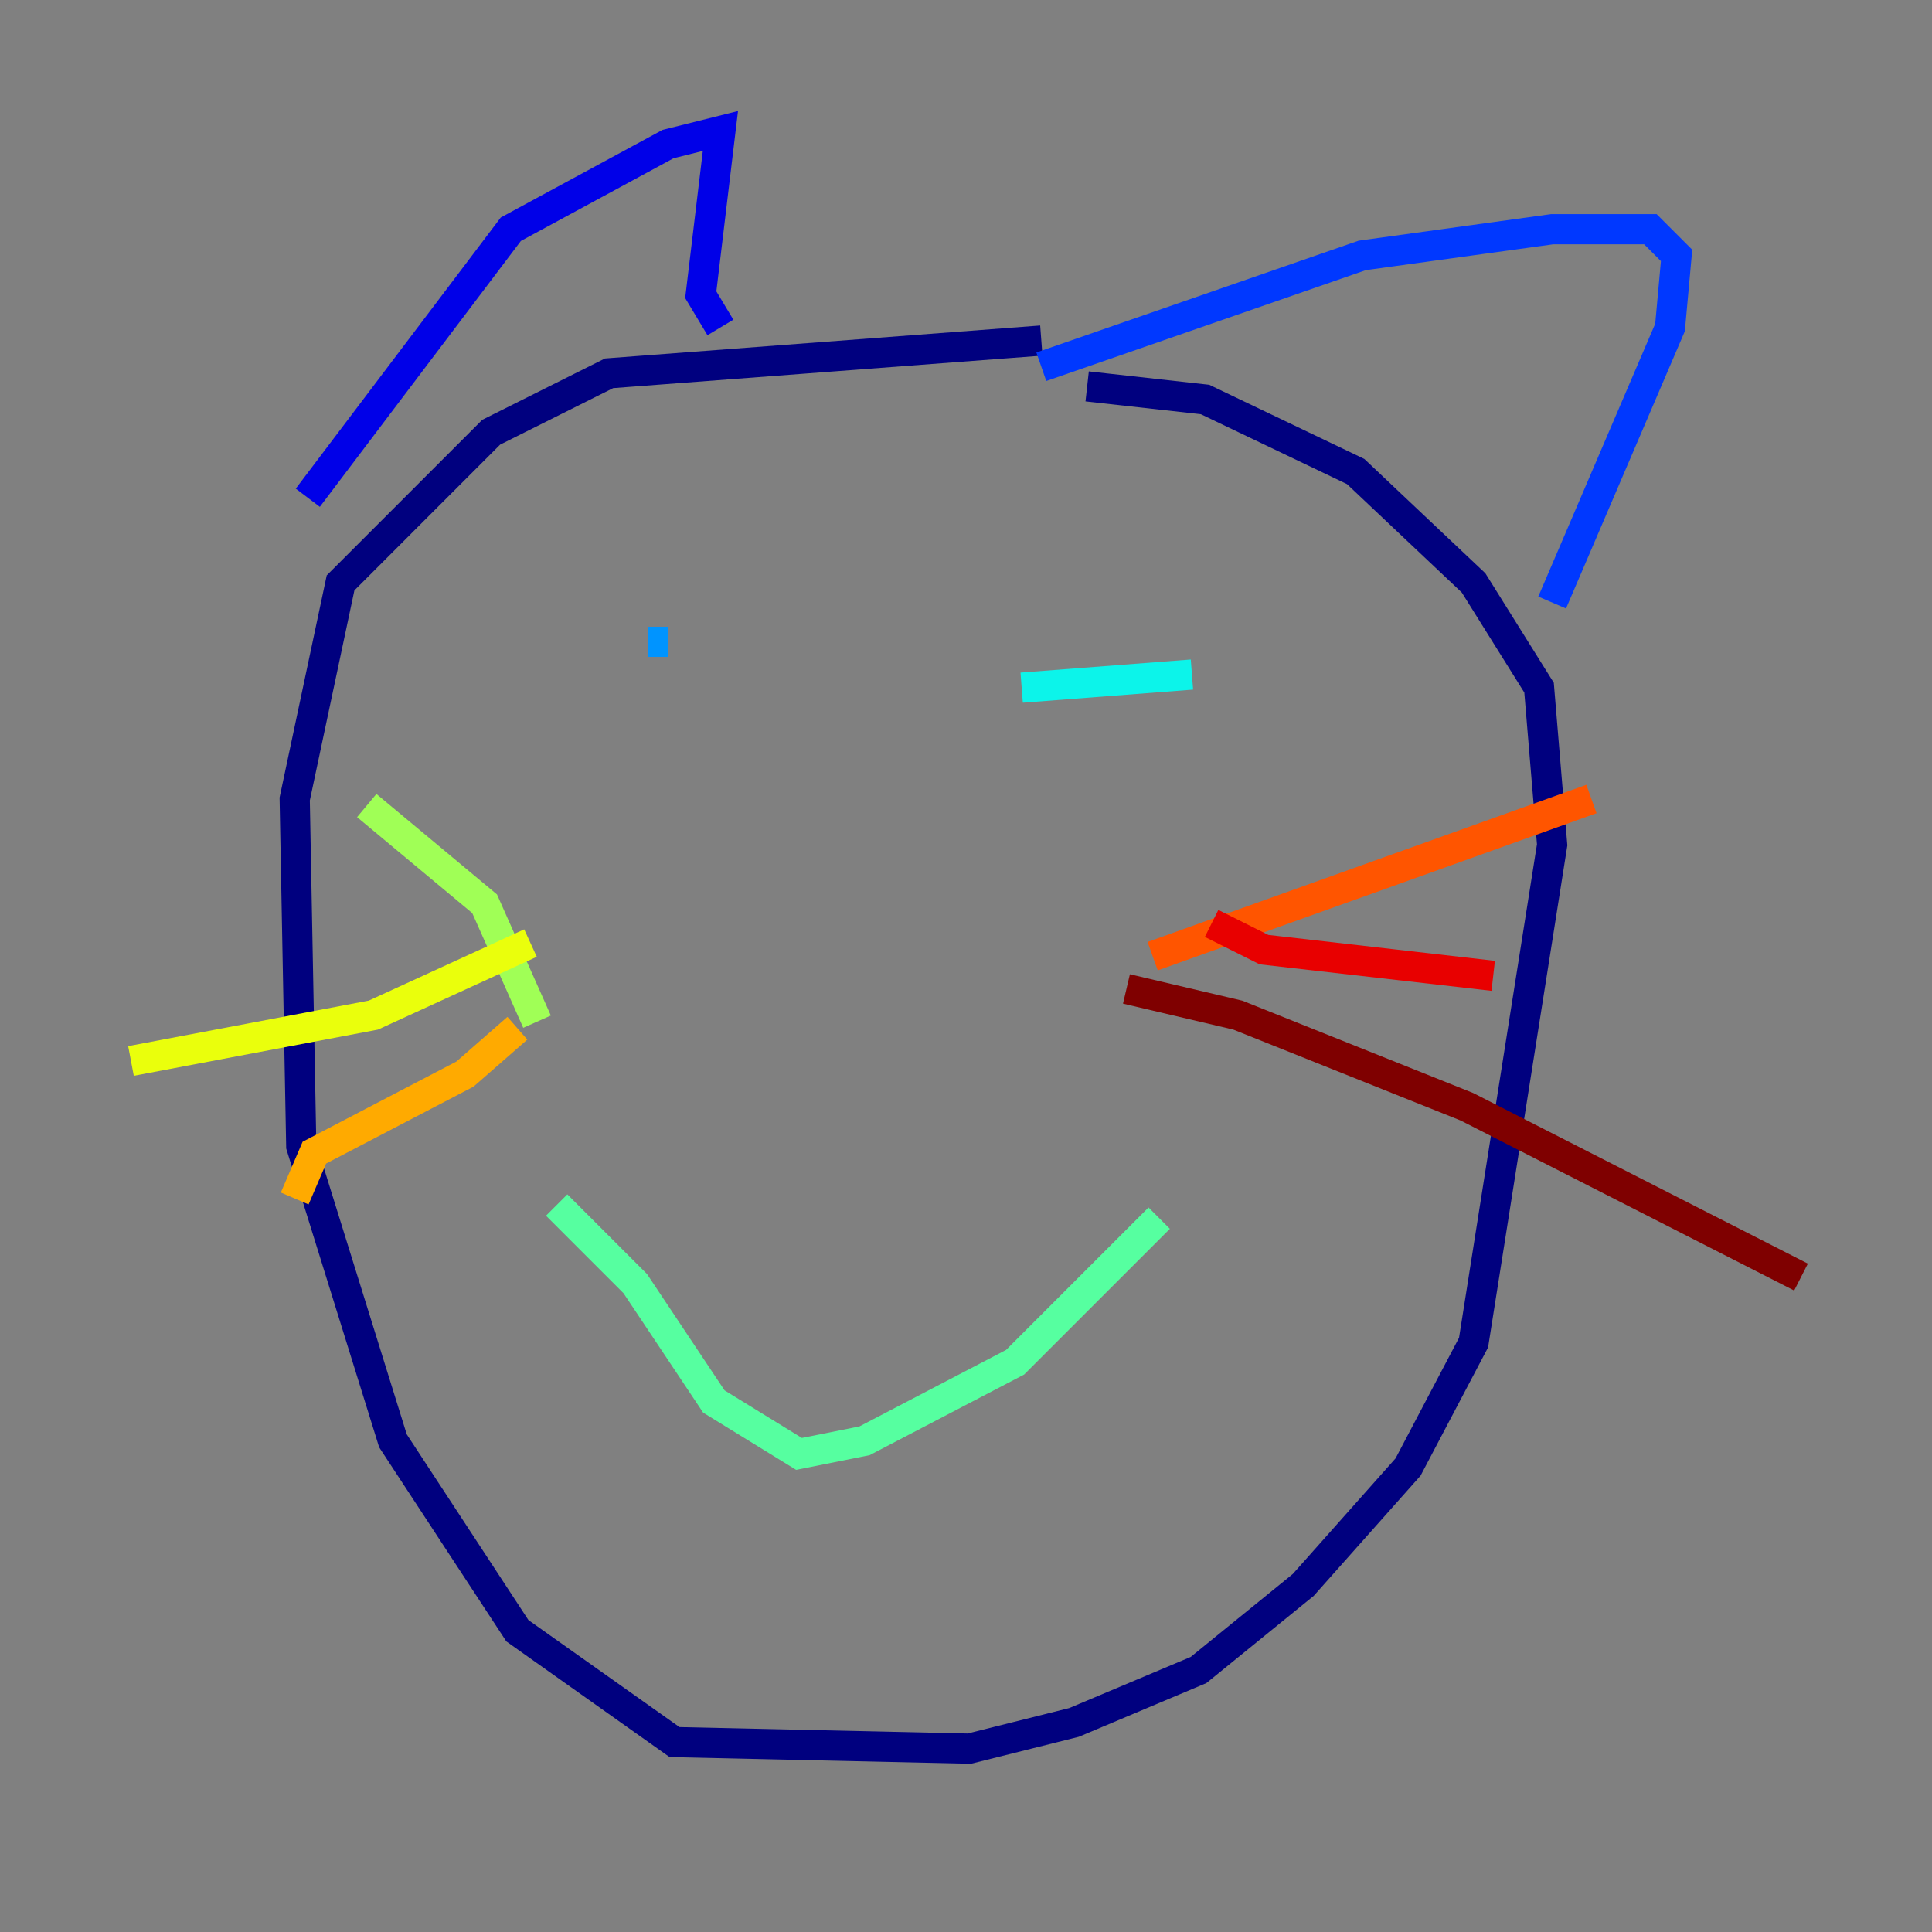 <?xml version="1.0" encoding="utf-8" ?>
<svg baseProfile="tiny" height="128" version="1.2" viewBox="0,0,128,128" width="128" xmlns="http://www.w3.org/2000/svg" xmlns:ev="http://www.w3.org/2001/xml-events" xmlns:xlink="http://www.w3.org/1999/xlink"><rect x="0" y="0" width="128" height="128" fill="#808080" stroke="none"/><defs /><polyline fill="none" points="68.99,22.563 40.352,24.732 32.542,28.637 22.563,38.617 19.525,52.936 19.959,75.932 26.034,95.458 34.278,108.041 44.691,115.417 64.217,115.851 71.159,114.115 79.403,110.644 86.346,105.003 93.288,97.193 97.627,88.949 102.834,55.973 101.966,45.559 97.627,38.617 89.817,31.241 79.837,26.468 72.027,25.6" stroke="#00007f" stroke-width="2" /><polyline fill="none" points="20.393,32.976 33.844,15.186 44.258,9.546 47.729,8.678 46.427,19.525 47.729,21.695" stroke="#0000e8" stroke-width="2" /><polyline fill="none" points="68.99,24.298 90.251,16.922 102.834,15.186 109.342,15.186 111.078,16.922 110.644,21.695 102.834,39.919" stroke="#0038ff" stroke-width="2" /><polyline fill="none" points="42.956,42.522 44.258,42.522" stroke="#0094ff" stroke-width="2" /><polyline fill="none" points="67.688,45.559 78.969,44.691" stroke="#0cf4ea" stroke-width="2" /><polyline fill="none" points="36.881,79.837 42.088,85.044 47.295,92.854 52.936,96.325 57.275,95.458 67.254,90.251 76.8,80.705" stroke="#56ffa0" stroke-width="2" /><polyline fill="none" points="35.58,67.688 32.108,59.878 24.298,53.37" stroke="#a0ff56" stroke-width="2" /><polyline fill="none" points="35.146,62.481 24.732,67.254 8.678,70.291" stroke="#eaff0c" stroke-width="2" /><polyline fill="none" points="34.278,68.122 30.807,71.159 20.827,76.366 19.525,79.403" stroke="#ffaa00" stroke-width="2" /><polyline fill="none" points="76.366,63.349 105.437,52.936" stroke="#ff5500" stroke-width="2" /><polyline fill="none" points="80.271,61.18 83.742,62.915 98.929,64.651" stroke="#e80000" stroke-width="2" /><polyline fill="none" points="74.63,65.519 82.007,67.254 97.193,73.329 119.322,84.61" stroke="#7f0000" stroke-width="2" /></svg>